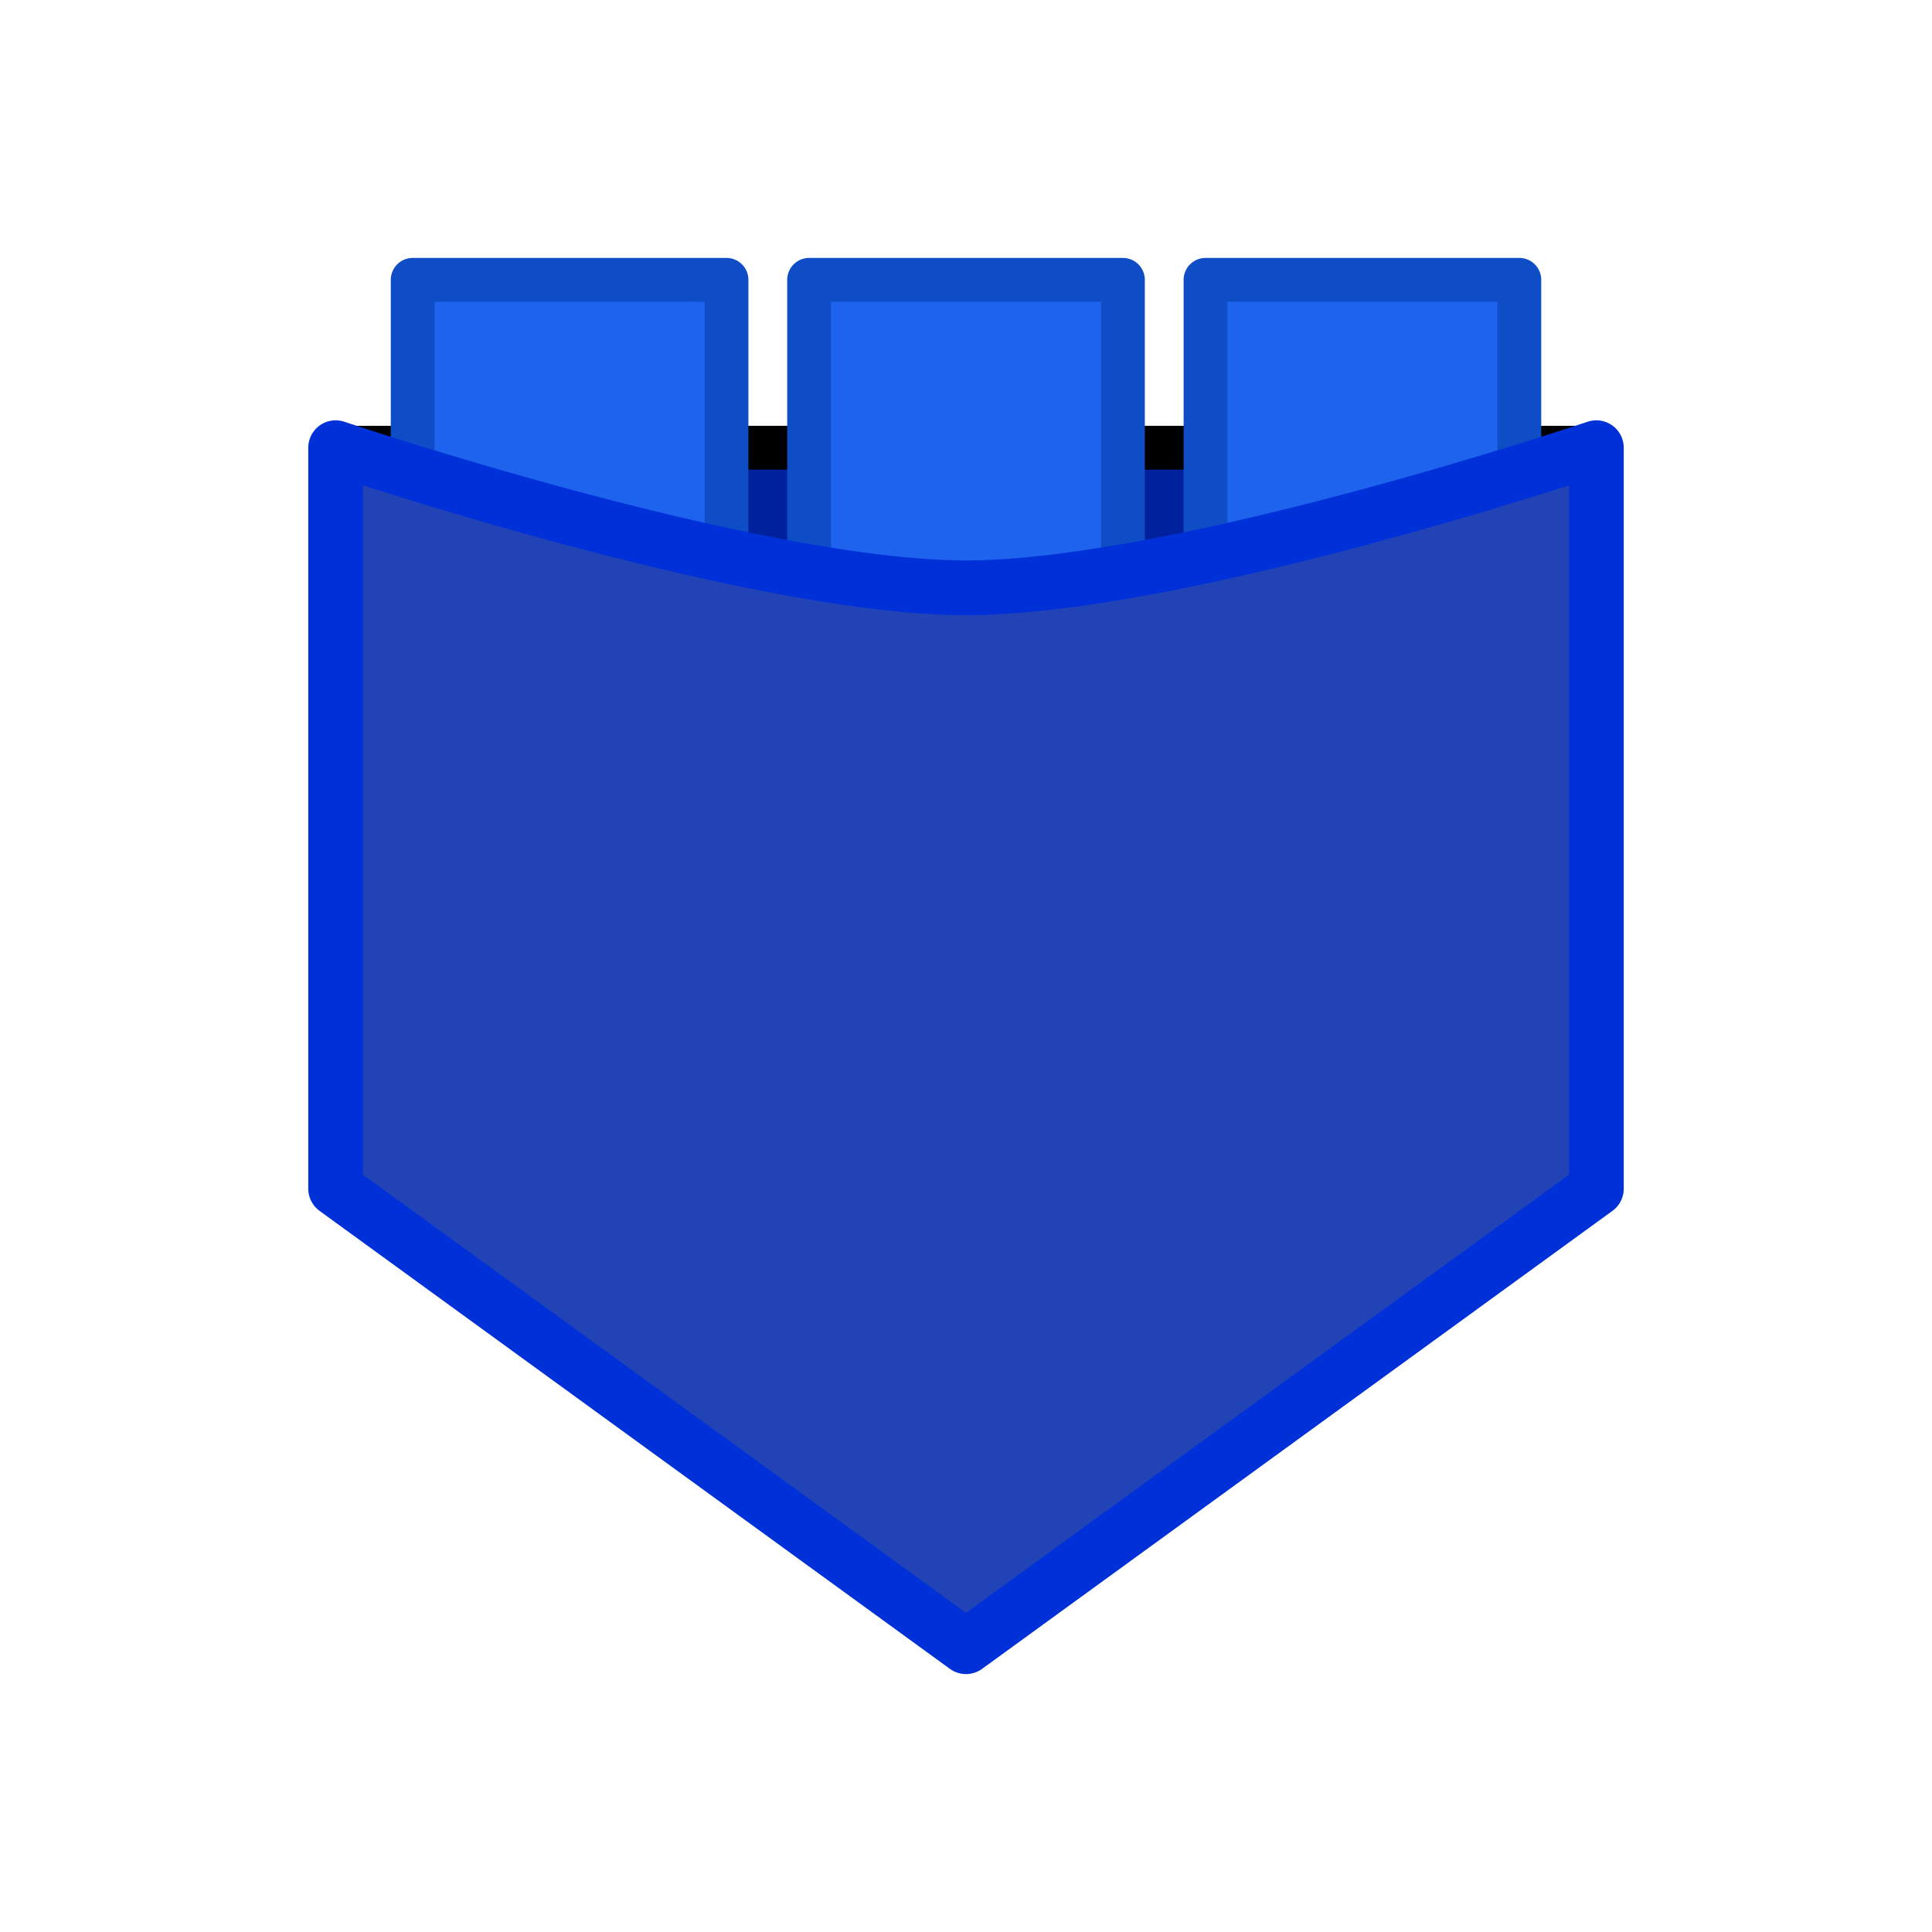 <?xml version="1.0" encoding="UTF-8" standalone="no"?>
<!-- Created with Inkscape (http://www.inkscape.org/) -->

<svg
   width="250pt"
   height="250pt"
   viewBox="0 0 88.194 88.194"
   version="1.1"
   id="svg1"
   inkscape:version="1.3.2 (091e20e, 2023-11-25, custom)"
   sodipodi:docname="icon_detailed.svg"
   xmlns:inkscape="http://www.inkscape.org/namespaces/inkscape"
   xmlns:sodipodi="http://sodipodi.sourceforge.net/DTD/sodipodi-0.dtd"
   xmlns="http://www.w3.org/2000/svg"
   xmlns:svg="http://www.w3.org/2000/svg">
  <sodipodi:namedview
     id="namedview1"
     pagecolor="#505050"
     bordercolor="#eeeeee"
     borderopacity="1"
     inkscape:showpageshadow="0"
     inkscape:pageopacity="0"
     inkscape:pagecheckerboard="0"
     inkscape:deskcolor="#d1d1d1"
     inkscape:document-units="mm"
     inkscape:zoom="1.4627806"
     inkscape:cx="144.92946"
     inkscape:cy="170.56557"
     inkscape:window-width="1920"
     inkscape:window-height="1017"
     inkscape:window-x="3832"
     inkscape:window-y="-8"
     inkscape:window-maximized="1"
     inkscape:current-layer="svg1" />
  <defs
     id="defs1">
    <inkscape:path-effect
       effect="fill_between_many"
       id="path-effect7"
       is_visible="true"
       lpeversion="1.2"
       linkedpaths=""
       method="d"
       join="true"
       close="true"
       autoreverse="true" />
    <inkscape:path-effect
       effect="dashed_stroke"
       id="path-effect5"
       is_visible="true"
       lpeversion="1"
       numberdashes="4"
       holefactor="0"
       splitsegments="true"
       halfextreme="true"
       unifysegment="true"
       message="Add &lt;b&gt;&quot;Fill Between Many LPE&quot;&lt;/b&gt; to add fill." />
    <inkscape:path-effect
       effect="fill_between_many"
       id="path-effect3"
       is_visible="true"
       lpeversion="1.2"
       linkedpaths=""
       method="d"
       join="true"
       close="true"
       autoreverse="true" />
    <inkscape:path-effect
       effect="fill_between_many"
       id="path-effect2"
       is_visible="true"
       lpeversion="1.2"
       linkedpaths=""
       method="d"
       join="true"
       close="true"
       autoreverse="true" />
    <inkscape:path-effect
       effect="dashed_stroke"
       id="path-effect1"
       is_visible="true"
       lpeversion="1"
       numberdashes="4"
       holefactor="0"
       splitsegments="true"
       halfextreme="true"
       unifysegment="true"
       message="Add &lt;b&gt;&quot;Fill Between Many LPE&quot;&lt;/b&gt; to add fill." />
  </defs>
  <path
     id="path1-0"
     style="fill:#00219e;fill-opacity:1;stroke:#000000;stroke-width:2;stroke-linecap:round;stroke-linejoin:round;stroke-dasharray:none;paint-order:stroke fill markers"
     inkscape:transform-center-y="2.8891944"
     d="M 44.097,75.17 72.872,54.264 V 20.437 H 15.322 v 33.827 z"
     sodipodi:nodetypes="cccccc" />
  <rect
     style="fill:#1d63ed;fill-opacity:1;stroke:#0f4dc7;stroke-width:2;stroke-linecap:round;stroke-linejoin:round;stroke-dasharray:none;stroke-opacity:1;paint-order:stroke fill markers"
     id="rect1"
     width="14.325"
     height="14.325"
     x="18.839"
     y="12.774" />
  <rect
     style="fill:#1d63ed;fill-opacity:1;stroke:#0f4dc7;stroke-width:2;stroke-linecap:round;stroke-linejoin:round;stroke-dasharray:none;stroke-opacity:1;paint-order:stroke fill markers"
     id="rect1-6"
     width="14.325"
     height="14.325"
     x="55.031"
     y="12.774" />
  <rect
     style="fill:#1d63ed;fill-opacity:1;stroke:#0f4dc7;stroke-width:2;stroke-linecap:round;stroke-linejoin:round;stroke-dasharray:none;stroke-opacity:1;paint-order:stroke fill markers"
     id="rect1-8"
     width="14.325"
     height="14.325"
     x="36.935"
     y="12.774" />
  <path
     id="path3"
     style="fill:#2243b6;fill-opacity:1;stroke:#0031d8;stroke-width:2.5;stroke-linecap:round;stroke-linejoin:round;stroke-dasharray:none;stroke-opacity:1;paint-order:fill markers stroke"
     inkscape:transform-center-y="2.8891944"
     d="M 44.097,75.17 72.872,54.264 V 20.437 c 0,0 -18.949,6.395 -28.775,6.395 -9.826,0 -28.775,-6.395 -28.775,-6.395 v 33.827 z"
     sodipodi:nodetypes="cccaccc" />
</svg>
